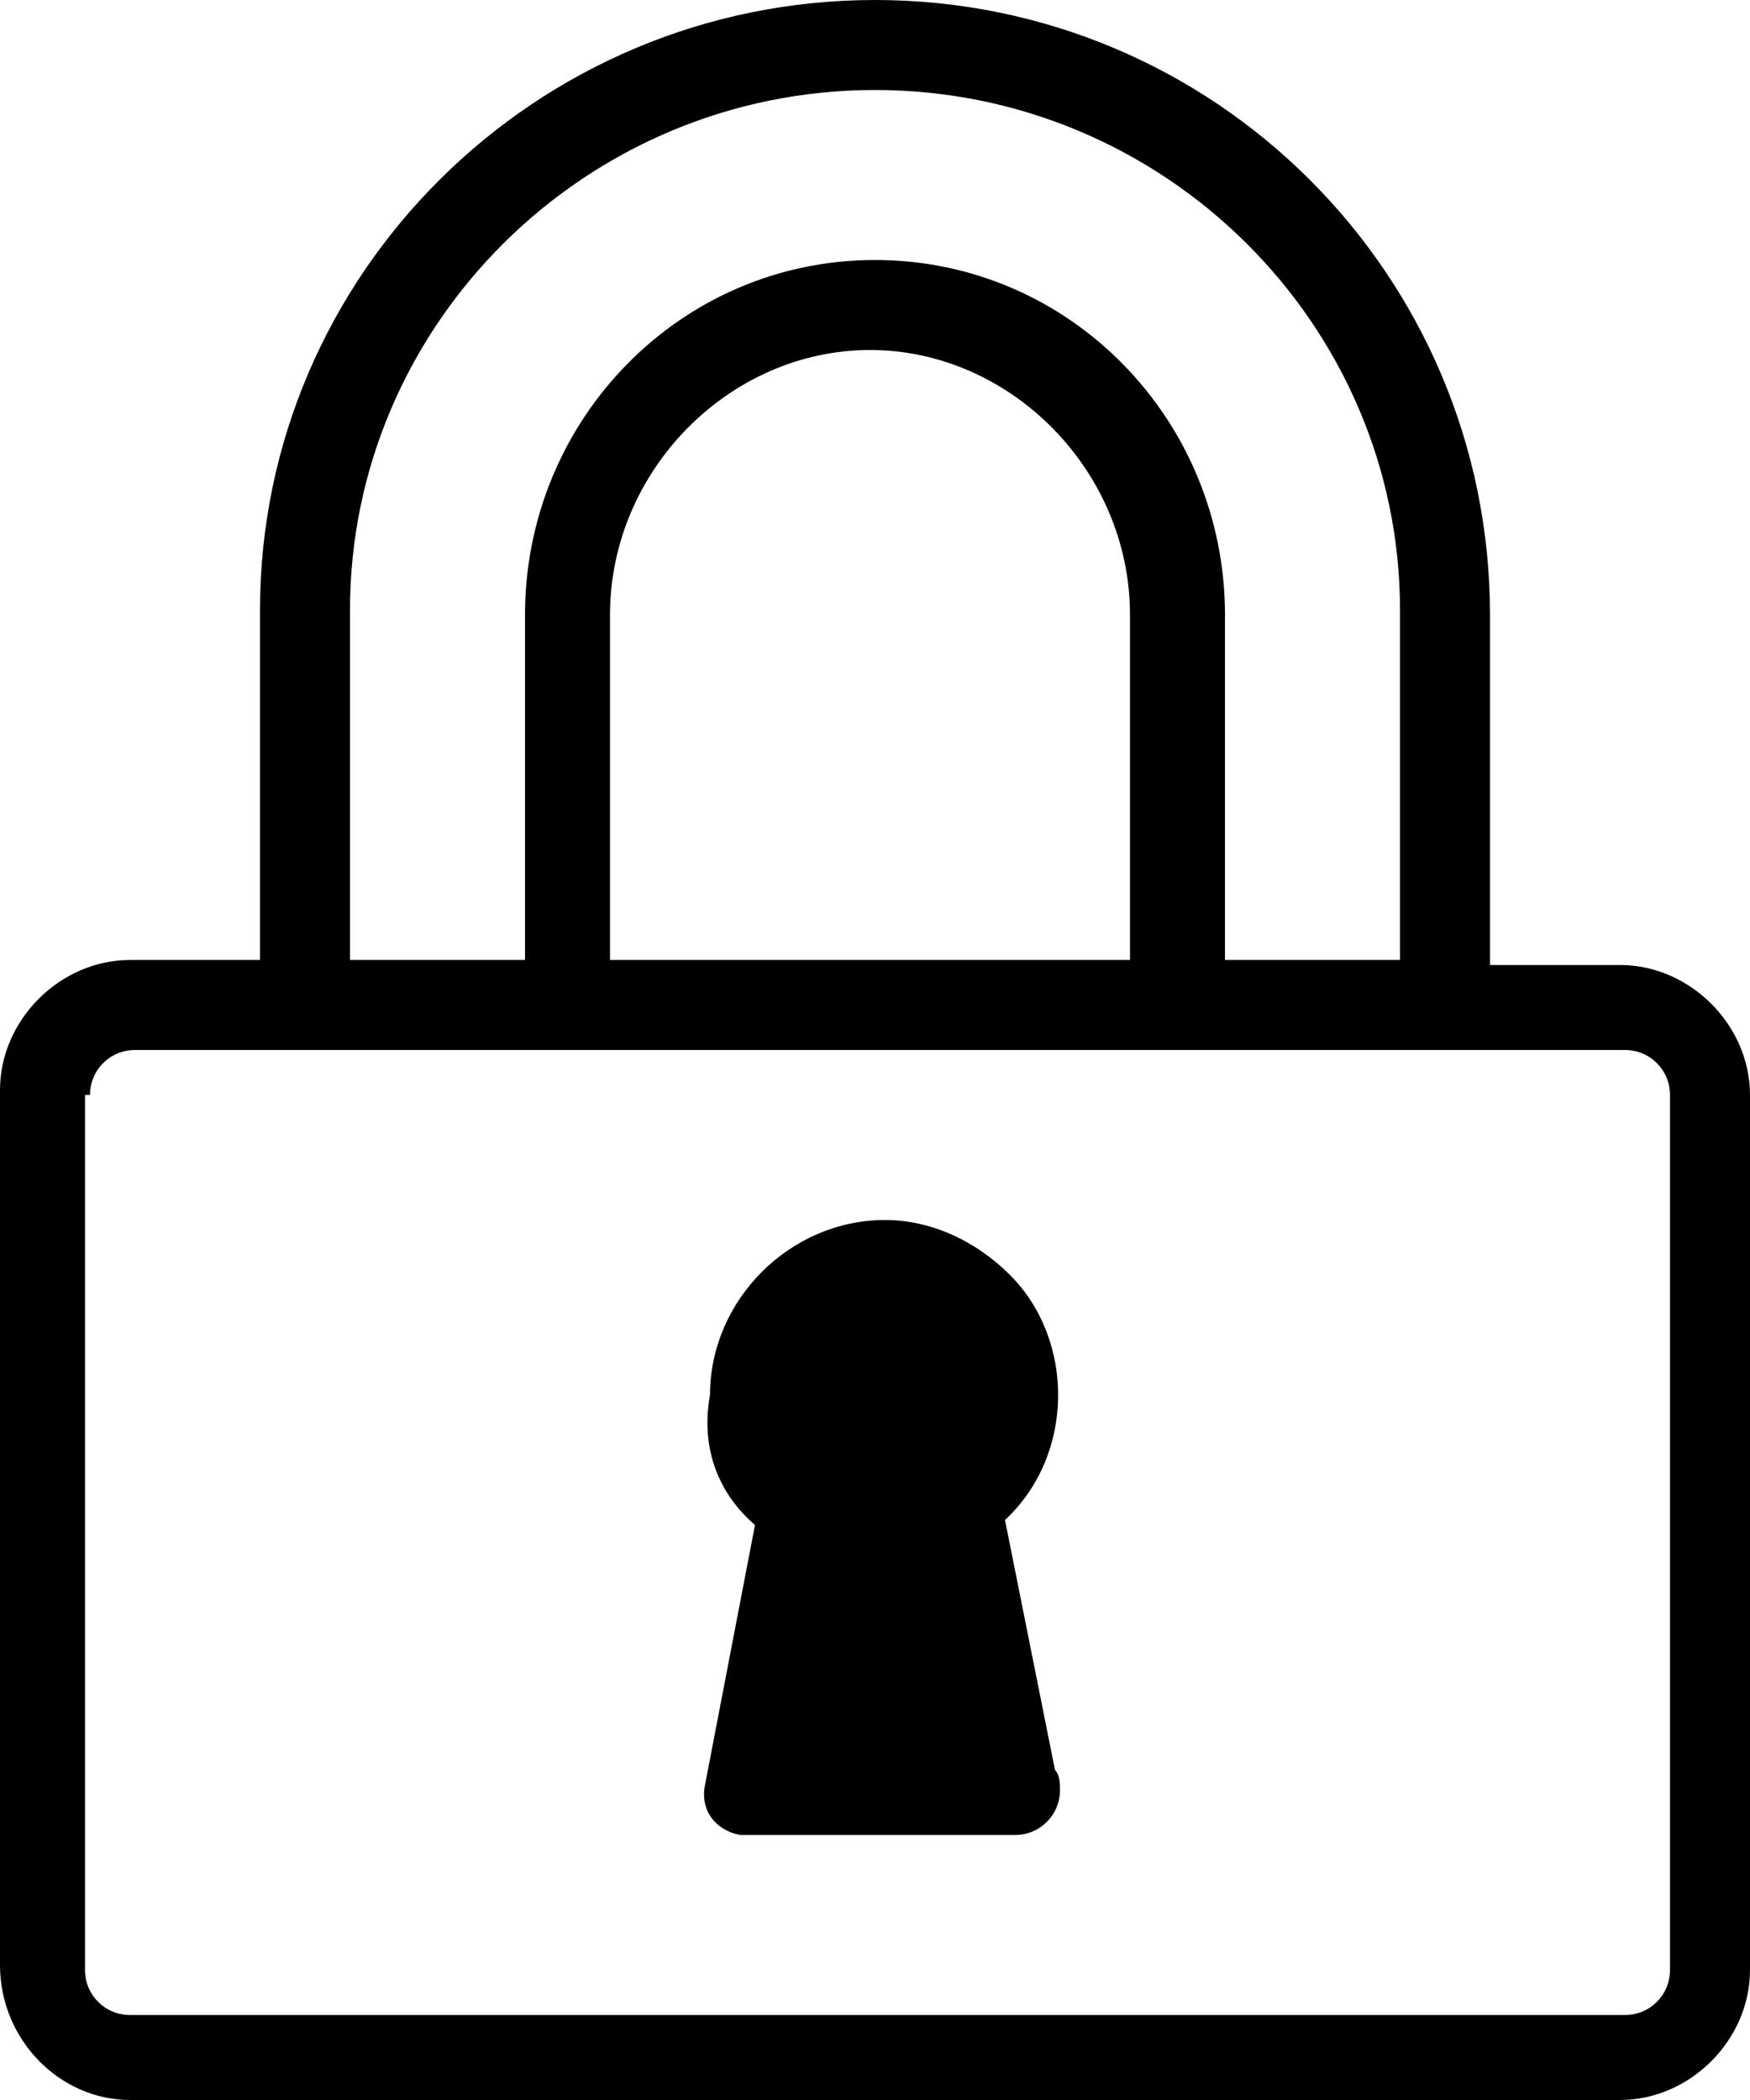 <svg xmlns="http://www.w3.org/2000/svg" viewBox="0 0 35 42"><path d="M2.6 42h29.8c1.4 0 2.6-1.2 2.6-2.6V21.9c0-1.4-1.2-2.6-2.6-2.6h-2.6v-7C29.8 5.5 24.3 0 17.5 0S5.2 5.5 5.2 12.2v7H2.6c-1.4 0-2.6 1.2-2.6 2.6v17.5C0 40.8 1.2 42 2.6 42zM7 12.2C7 6.5 11.7 1.8 17.5 1.8S28 6.5 28 12.2v7h-3.5v-6.9c0-3.9-3.1-7.1-7-7.1s-7 3.2-7 7.1v6.9H7v-7zm15.8 7H12.2v-6.9c0-2.9 2.4-5.3 5.2-5.3s5.2 2.4 5.2 5.3v6.9zm-21 2.7c0-.5.4-.9.9-.9h29.8c.5 0 .9.4.9.9v17.5c0 .5-.4.9-.9.9H2.6c-.5 0-.9-.4-.9-.9V21.9zm13.3 8.6l-1 5.2c-.1.5.2.9.7 1h5.5c.5 0 .9-.4.9-.9 0-.1 0-.3-.1-.4l-1-5c1.4-1.3 1.4-3.6.1-4.9-.7-.7-1.6-1.1-2.5-1.1-1.9 0-3.5 1.6-3.5 3.5-.2 1.1.2 2 .9 2.6z"/></svg>